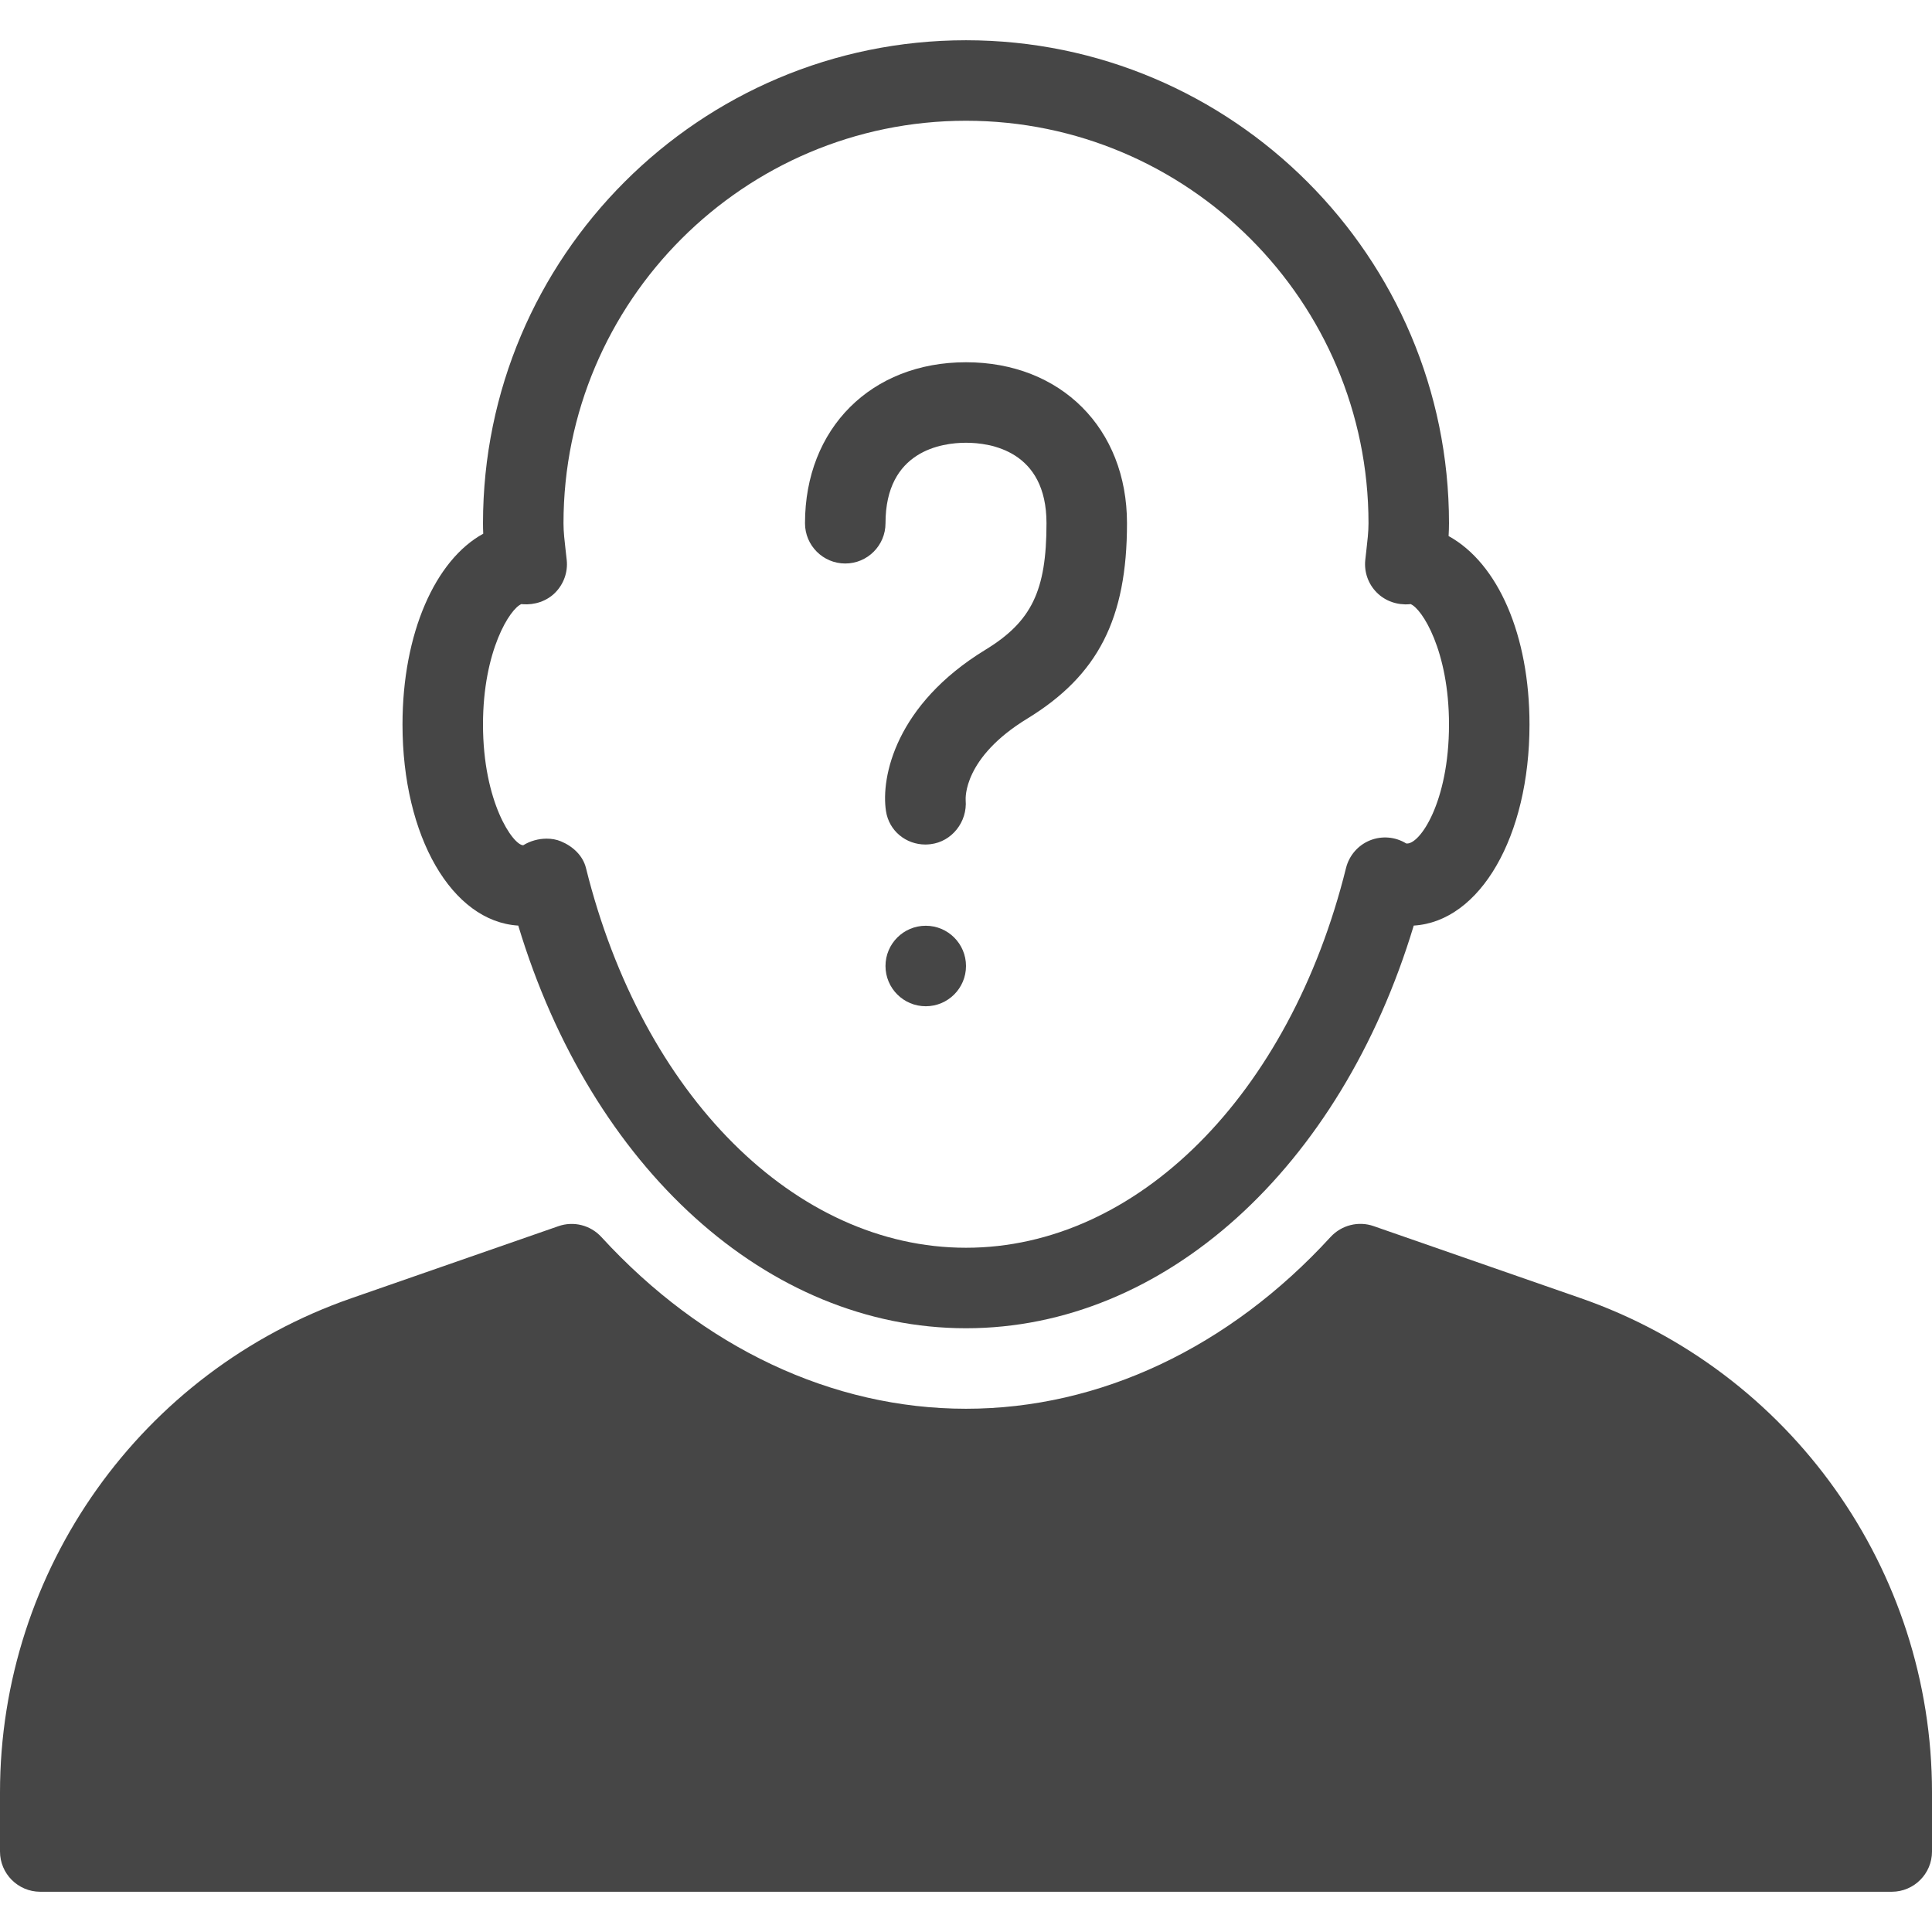 <?xml version="1.0" encoding="iso-8859-1"?>
<svg version="1.1"  xmlns="http://www.w3.org/2000/svg" xmlns:xlink="http://www.w3.org/1999/xlink" x="0px" y="0px"
	 viewBox="0 0 512 512" xml:space="preserve">
<g>
	<g>
		<path fill="#464646" d="M418.88,344.021l-54.869-19.093c-3.989-1.387-8.469-0.277-11.371,2.859c-26.901,29.376-61.227,45.547-96.64,45.547
			s-69.739-16.171-96.64-45.525c-2.88-3.136-7.36-4.267-11.371-2.859L93.12,344.043C37.419,363.392,0,416.021,0,475.008v15.659
			c0,5.888,4.779,10.667,10.667,10.667h490.667c5.888,0,10.667-4.779,10.667-10.667v-15.659
			C512,416.021,474.581,363.392,418.88,344.021z"/>
	</g>
</g>
<g>
	<g>
		<path fill="#464646" d="M383.893,142.059c0.064-1.131,0.107-2.261,0.107-3.392c0-70.592-57.408-128-128-128s-128,57.408-128,128
			c0,0.917,0.021,1.856,0.064,2.773c-12.715,6.955-21.397,26.389-21.397,50.56c0,29.675,13.099,52.224,30.677,53.291
			C156.736,309.547,203.435,352,256,352s99.264-42.453,118.656-106.709c17.579-1.067,30.677-23.616,30.677-53.291
			C405.333,168.405,397.056,149.312,383.893,142.059z M372.672,223.531c-2.901-1.792-6.464-2.091-9.643-0.811
			c-3.136,1.28-5.483,3.989-6.315,7.296C341.781,290.219,301.312,330.667,256,330.667s-85.781-40.448-100.715-100.651
			c-0.832-3.307-3.499-5.76-6.656-7.061c-1.173-0.491-2.453-0.704-3.755-0.704c-2.176,0-4.395,0.619-6.208,1.749
			C136,224,128,212.651,128,192c0-19.563,7.189-30.763,10.197-31.915c0.107,0.021,0.213,0.043,0.32,0.043
			c3.136,0.235,6.357-0.789,8.619-3.072c2.261-2.283,3.392-5.461,3.051-8.64l-0.299-2.667c-0.256-2.325-0.555-4.672-0.555-7.083
			C149.333,79.851,197.184,32,256,32s106.667,47.851,106.667,106.667c0,2.411-0.299,4.757-0.555,7.061l-0.299,2.667
			c-0.341,3.2,0.789,6.379,3.051,8.64c2.261,2.283,5.461,3.349,8.619,3.093c0.085-0.021,0.213-0.021,0.32-0.043
			C376.811,161.237,384,172.437,384,192C384,212.651,376.171,224,372.672,223.531z"/>
	</g>
</g>
<g>
	<g>
		<path fill="#464646" d="M256,96c-25.131,0-42.667,17.536-42.667,42.667c0,5.888,4.779,10.667,10.667,10.667s10.667-4.779,10.667-10.667
			c0-19.243,14.912-21.333,21.333-21.333s21.333,2.091,21.333,21.333c0,17.899-3.947,26.069-16.235,33.557
			c-23.723,14.507-27.691,33.685-26.304,42.731c0.811,5.248,5.291,8.853,10.453,8.853c0.427,0,0.875-0.043,1.323-0.085
			c5.696-0.661,9.813-5.931,9.344-11.669c-0.021-0.448-0.704-11.221,16.32-21.611c18.773-11.477,26.432-26.475,26.432-51.776
			C298.667,113.536,281.131,96,256,96z"/>
	</g>
</g>
<g>
	<g>
		<circle cx="245.333" cy="256" r="10.667" fill="#464646"/>
	</g>
</g>
</svg>
